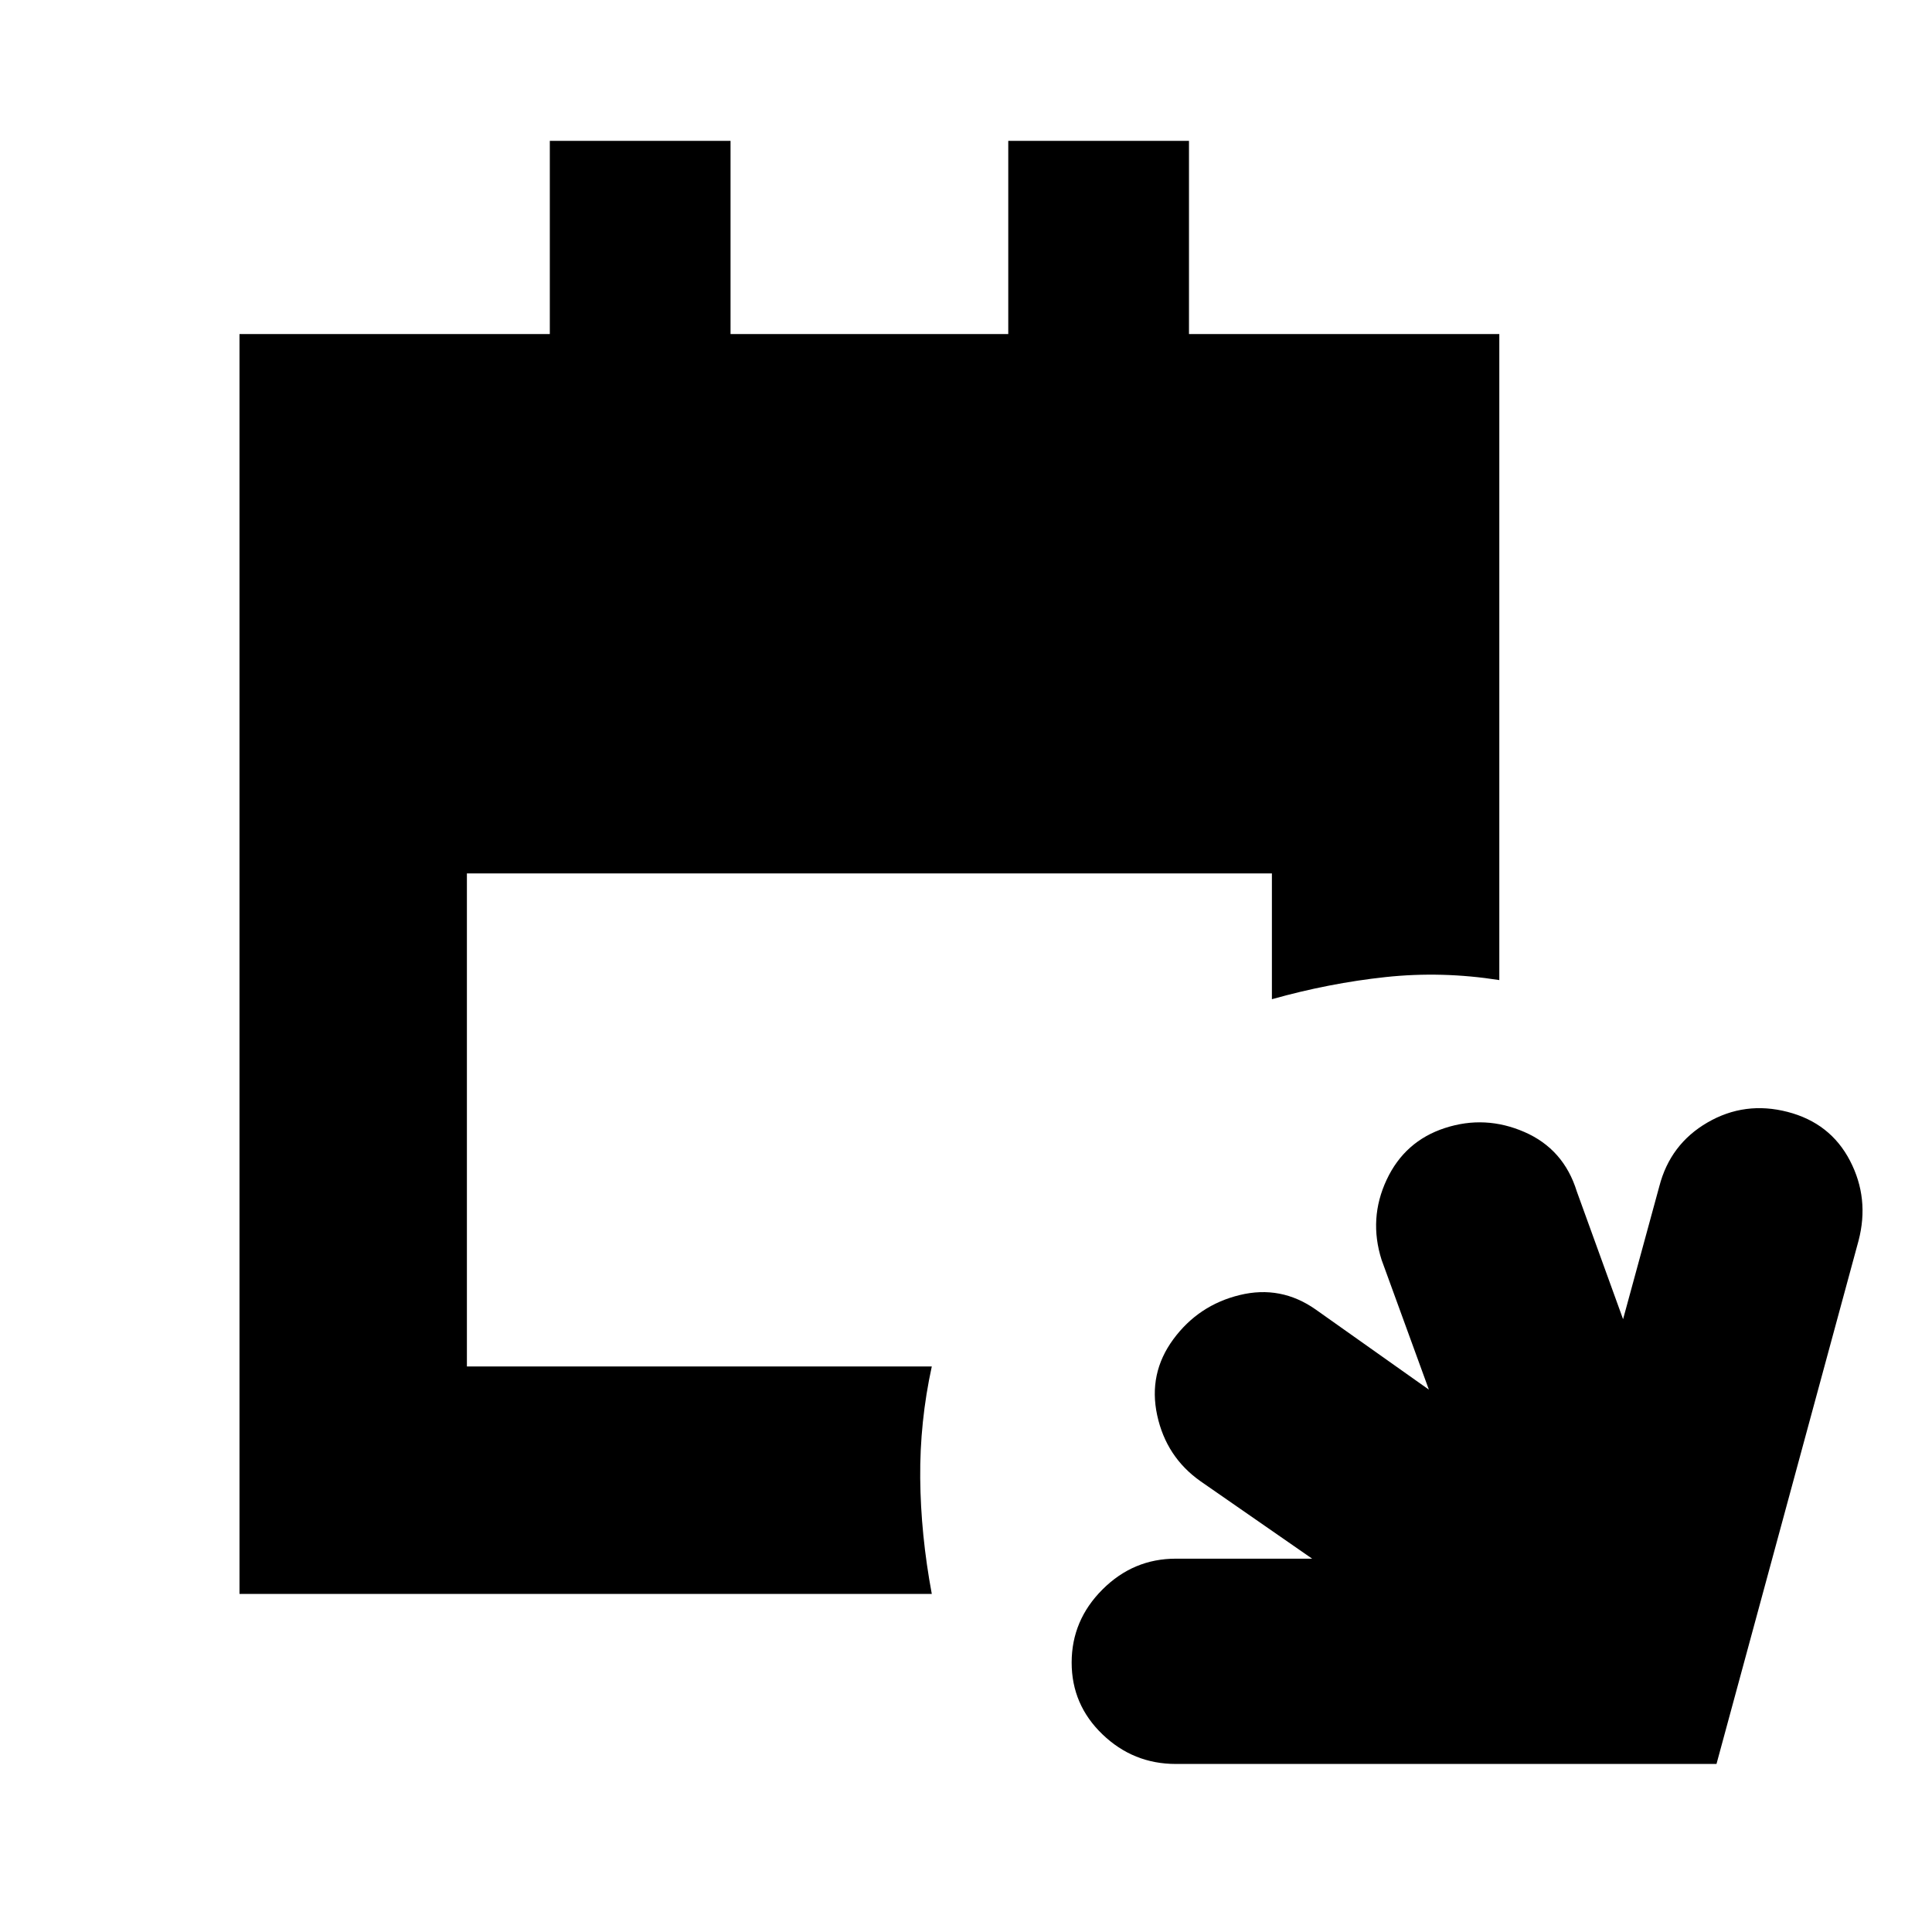 <svg xmlns="http://www.w3.org/2000/svg" height="20" viewBox="0 -960 960 960" width="20"><path d="M584.23-83.5q-21.1 0-36.42-14.71-15.31-14.7-15.31-35.68 0-20.99 15.31-36.3 15.32-15.31 36.41-15.31H652L596.5-224q-17-12-21.5-32.75t8-37.75q12.5-17 33-22t37.85 7.25L710-269.5 686.5-334q-6.5-20.5 2.5-39.75t29-25.75q20-6.5 39.5 2t26 29.5l23 63.5 18-66q5.42-21 23.96-31.75t39.79-5.25q21.25 5.5 31 24.25t4.25 39.75l-70.58 260H584.23ZM119-168v-626h154.2v-96H363v96h138v-96h89.8v96H745v321q-28.5-4.5-56.5-1.5t-56.5 11V-526H232v245h231q-6 27.5-5.75 55.5T463-168H119Z"/></svg>